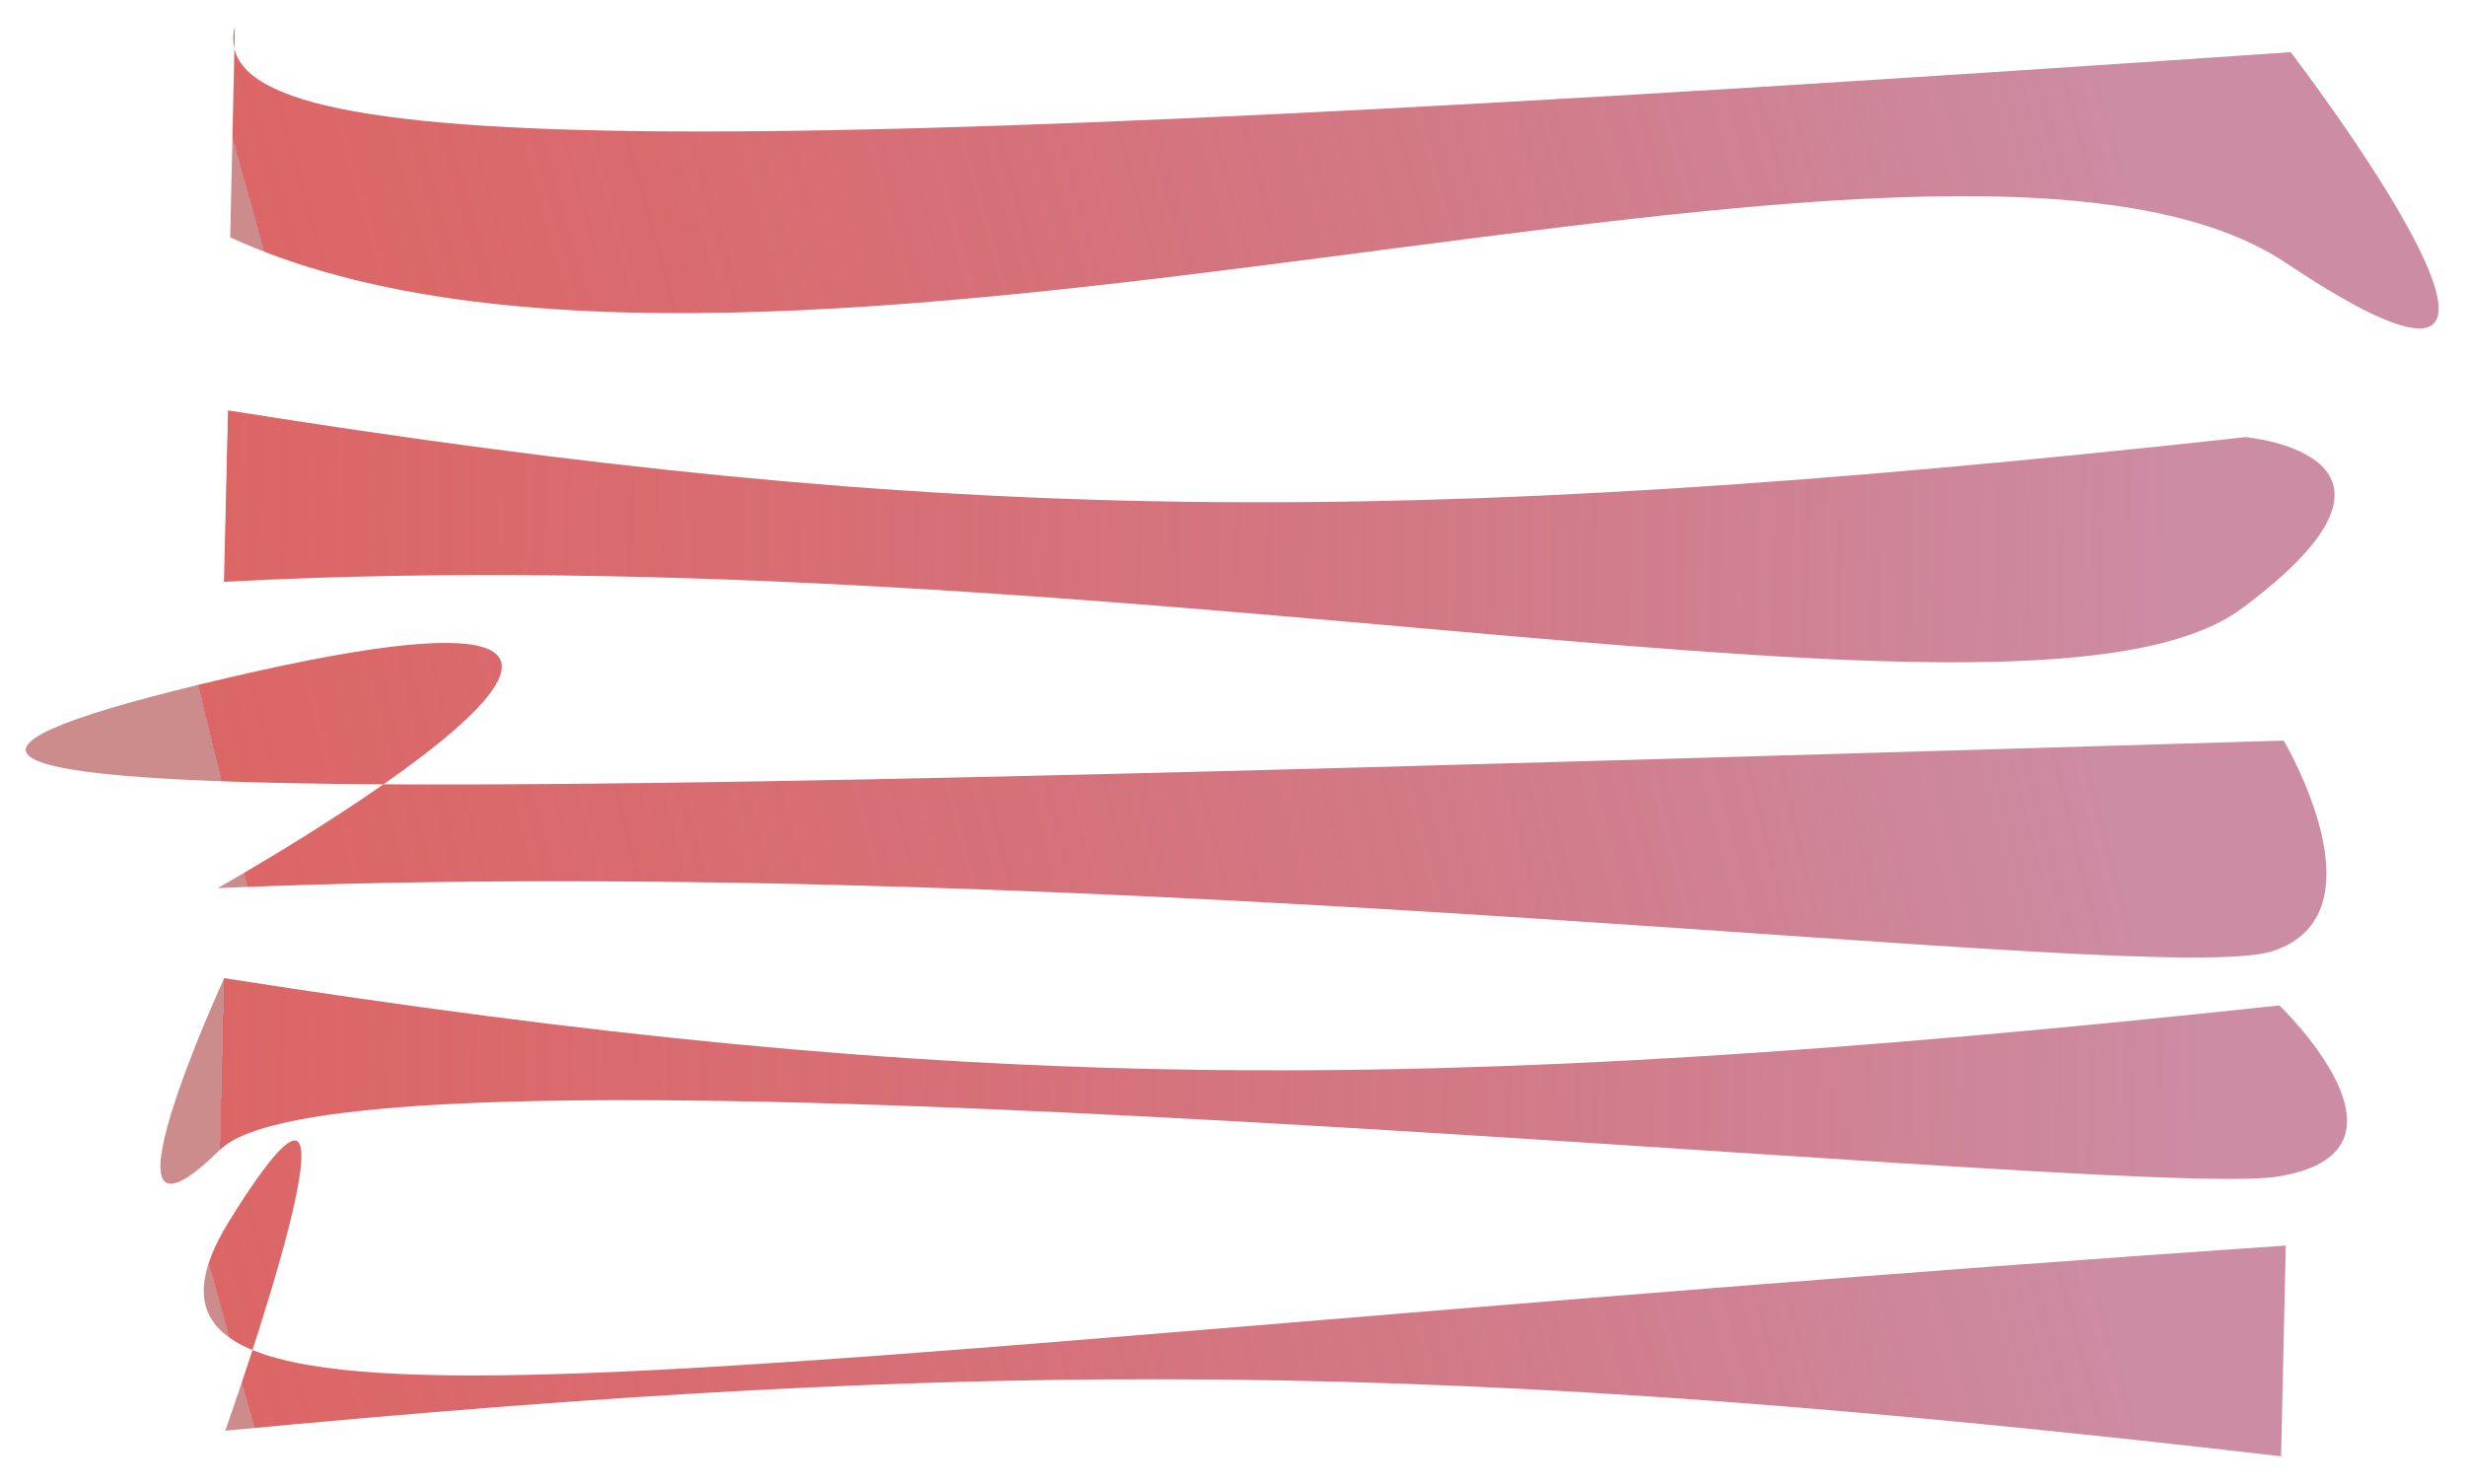 <svg width="877" height="528" viewBox="0 0 877 528" fill="none" xmlns="http://www.w3.org/2000/svg">
<g filter="url(#filter0_f_104:49)">
<path d="M79.668 206.992L81.108 146.001C337.476 186.706 494.628 188.838 798.973 155.521C798.973 155.521 871.067 162.023 797.534 216.512C724 271 400.89 189.906 79.668 206.992Z" fill="url(#paint0_linear_104:49)"/>
</g>
<g filter="url(#filter1_f_104:49)">
<path d="M78.334 408.991C29.677 456.854 79.773 348.001 79.773 348.001C340.915 388.768 500.983 390.94 810.96 357.697C810.96 357.697 866.04 410.375 809.52 418.688C753 427 126.99 361.128 78.334 408.991Z" fill="url(#paint1_linear_104:49)"/>
</g>
<g filter="url(#filter2_f_104:49)">
<path d="M813.338 93.56C692.177 12.62 272.028 171.522 81.903 84.453L83.565 9.464C71.987 56.888 236.829 58.193 815 18.57C815 18.57 934.5 174.5 813.338 93.56Z" fill="url(#paint2_linear_104:49)"/>
</g>
<g filter="url(#filter3_f_104:49)">
<path d="M811.571 518.102C511.637 483.265 352.372 483.206 80.136 508.995C80.136 508.995 140 340.5 81.798 434.006C23.596 527.512 235.062 482.736 813.234 443.112L811.571 518.102Z" fill="url(#paint3_linear_104:49)"/>
</g>
<g filter="url(#filter4_f_104:49)">
<path d="M808.389 338.412C767.5 351.5 400.414 302.248 77.467 315.951C77.467 315.951 302.087 189.645 81.566 241.014C-138.955 292.384 155.533 283.074 812.488 263.475C812.488 263.475 849.278 325.324 808.389 338.412Z" fill="url(#paint4_linear_104:49)"/>
</g>
<defs>
<filter id="filter0_f_104:49" x="70.668" y="137.001" width="768.925" height="107.624" filterUnits="userSpaceOnUse" color-interpolation-filters="sRGB">
<feFlood flood-opacity="0" result="BackgroundImageFix"/>
<feBlend mode="normal" in="SourceGraphic" in2="BackgroundImageFix" result="shape"/>
<feGaussianBlur stdDeviation="4.5" result="effect1_foregroundBlur_104:49"/>
</filter>
<filter id="filter1_f_104:49" x="48.076" y="339.001" width="795.943" height="91.152" filterUnits="userSpaceOnUse" color-interpolation-filters="sRGB">
<feFlood flood-opacity="0" result="BackgroundImageFix"/>
<feBlend mode="normal" in="SourceGraphic" in2="BackgroundImageFix" result="shape"/>
<feGaussianBlur stdDeviation="4.5" result="effect1_foregroundBlur_104:49"/>
</filter>
<filter id="filter2_f_104:49" x="72.903" y="0.464" width="803.72" height="125.396" filterUnits="userSpaceOnUse" color-interpolation-filters="sRGB">
<feFlood flood-opacity="0" result="BackgroundImageFix"/>
<feBlend mode="normal" in="SourceGraphic" in2="BackgroundImageFix" result="shape"/>
<feGaussianBlur stdDeviation="4.5" result="effect1_foregroundBlur_104:49"/>
</filter>
<filter id="filter3_f_104:49" x="63.495" y="396.747" width="758.738" height="130.355" filterUnits="userSpaceOnUse" color-interpolation-filters="sRGB">
<feFlood flood-opacity="0" result="BackgroundImageFix"/>
<feBlend mode="normal" in="SourceGraphic" in2="BackgroundImageFix" result="shape"/>
<feGaussianBlur stdDeviation="4.5" result="effect1_foregroundBlur_104:49"/>
</filter>
<filter id="filter4_f_104:49" x="0.175" y="219.726" width="836.514" height="129.921" filterUnits="userSpaceOnUse" color-interpolation-filters="sRGB">
<feFlood flood-opacity="0" result="BackgroundImageFix"/>
<feBlend mode="normal" in="SourceGraphic" in2="BackgroundImageFix" result="shape"/>
<feGaussianBlur stdDeviation="4.5" result="effect1_foregroundBlur_104:49"/>
</filter>
<linearGradient id="paint0_linear_104:49" x1="80.388" y1="176.496" x2="798.078" y2="193.44" gradientUnits="userSpaceOnUse">
<stop stop-color="#CC8C8C"/>
<stop offset="0" stop-color="#D13636" stop-opacity="0.76"/>
<stop offset="0.964" stop-color="#CC8CA3"/>
</linearGradient>
<linearGradient id="paint1_linear_104:49" x1="79.053" y1="378.496" x2="810.061" y2="395.754" gradientUnits="userSpaceOnUse">
<stop stop-color="#CC8C8C"/>
<stop offset="0" stop-color="#D13636" stop-opacity="0.76"/>
<stop offset="0.964" stop-color="#CC8CA3"/>
</linearGradient>
<linearGradient id="paint2_linear_104:49" x1="98.014" y1="103.736" x2="722.522" y2="-69.551" gradientUnits="userSpaceOnUse">
<stop stop-color="#CC8C8C"/>
<stop offset="0" stop-color="#D13636" stop-opacity="0.76"/>
<stop offset="1" stop-color="#CC8CA3"/>
</linearGradient>
<linearGradient id="paint3_linear_104:49" x1="96.247" y1="528.278" x2="720.756" y2="354.991" gradientUnits="userSpaceOnUse">
<stop stop-color="#CC8C8C"/>
<stop offset="0" stop-color="#D13636" stop-opacity="0.76"/>
<stop offset="1" stop-color="#CC8CA3"/>
</linearGradient>
<linearGradient id="paint4_linear_104:49" x1="92.947" y1="335.522" x2="724.811" y2="181.522" gradientUnits="userSpaceOnUse">
<stop stop-color="#CC8C8C"/>
<stop offset="0" stop-color="#D13636" stop-opacity="0.76"/>
<stop offset="1" stop-color="#CC8CA3"/>
</linearGradient>
</defs>
</svg>
